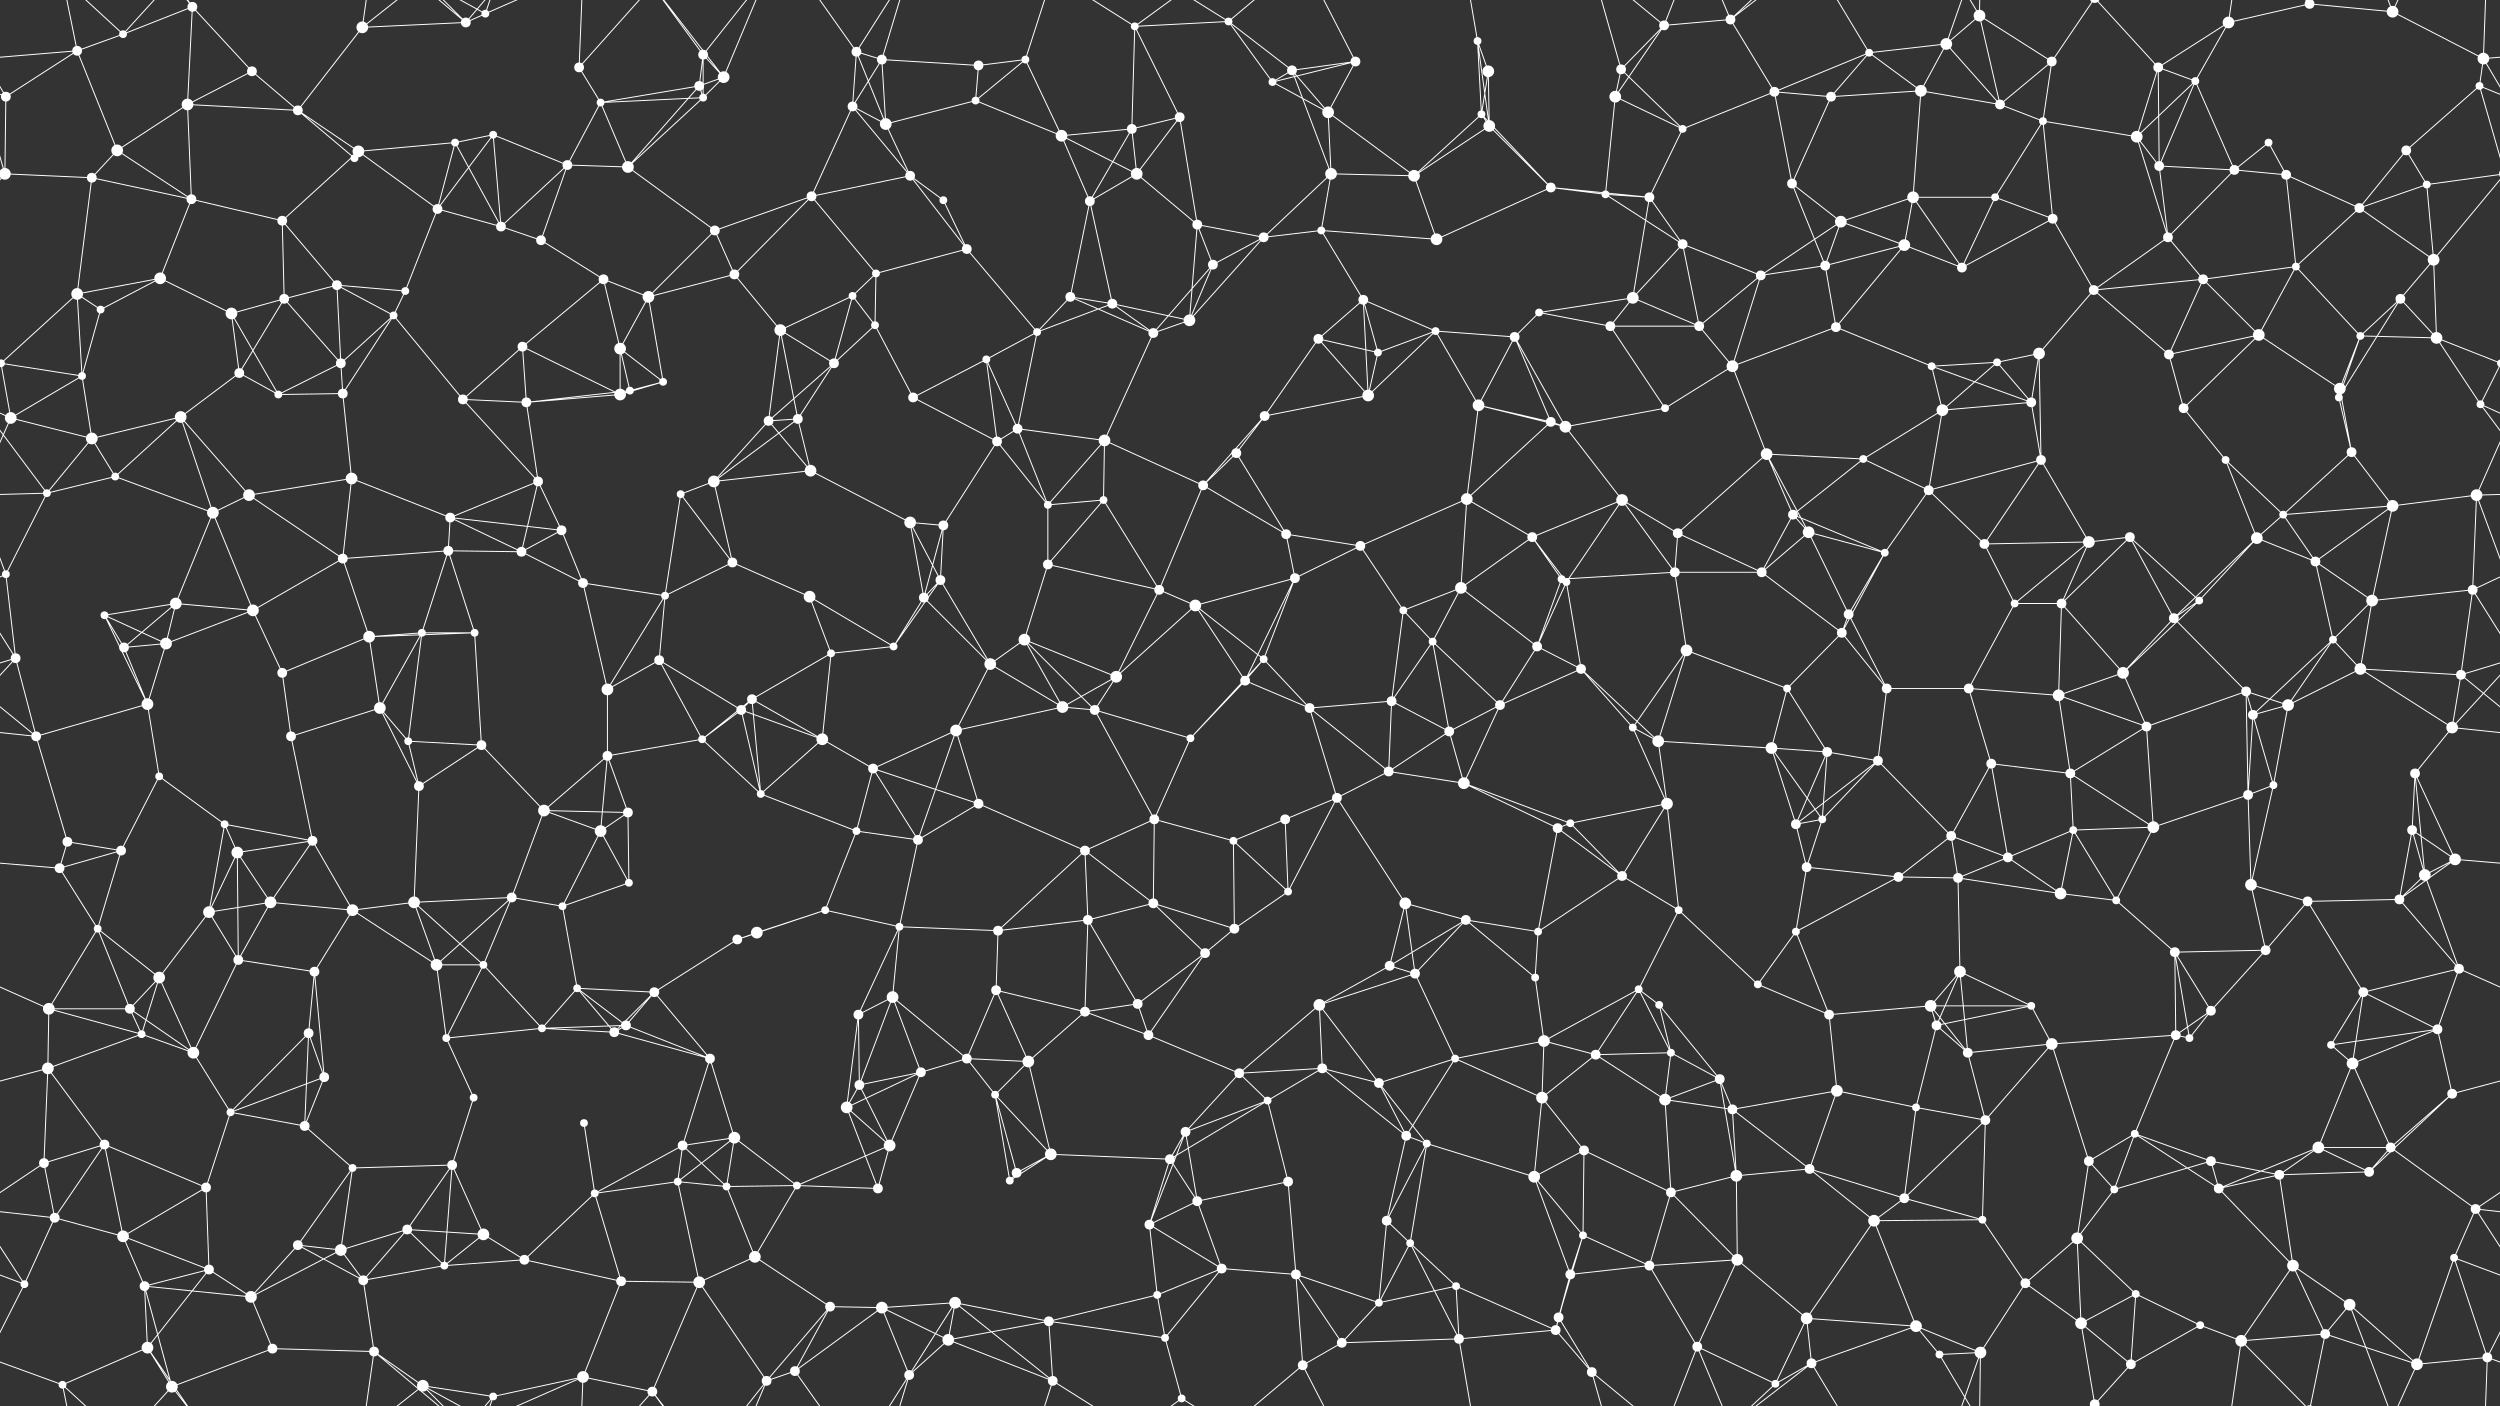 <svg xmlns="http://www.w3.org/2000/svg" width="2560" height="1440" fill="#fff"><rect width="100%" height="100%" fill="#333333" stroke="none"/><circle cx="79" cy="52" r="5"/><circle cx="126" cy="35" r="4"/><circle cx="197" cy="7" r="5"/><circle cx="258" cy="73" r="5"/><circle cx="371" cy="28" r="6"/><circle cx="477" cy="23" r="5"/><circle cx="497" cy="14" r="4"/><circle cx="593" cy="69" r="5"/><circle cx="720" cy="56" r="5"/><circle cx="741" cy="79" r="6"/><circle cx="877" cy="53" r="5"/><circle cx="903" cy="61" r="5"/><circle cx="1002" cy="67" r="5"/><circle cx="1050" cy="61" r="4"/><circle cx="1162" cy="27" r="4"/><circle cx="1258" cy="22" r="4"/><circle cx="1323" cy="72" r="5"/><circle cx="1388" cy="63" r="5"/><circle cx="1513" cy="42" r="4"/><circle cx="1524" cy="73" r="6"/><circle cx="1660" cy="71" r="5"/><circle cx="1704" cy="26" r="5"/><circle cx="1772" cy="20" r="5"/><circle cx="1914" cy="54" r="4"/><circle cx="1993" cy="45" r="6"/><circle cx="2027" cy="16" r="6"/><circle cx="2101" cy="63" r="5"/><circle cx="2210" cy="69" r="5"/><circle cx="2282" cy="23" r="6"/><circle cx="2365" cy="4" r="5"/><circle cx="2365" cy="1444" r="5"/><circle cx="2450" cy="12" r="6"/><circle cx="2543" cy="60" r="6"/><circle cx="6" cy="99" r="5"/><circle cx="120" cy="154" r="6"/><circle cx="192" cy="107" r="6"/><circle cx="305" cy="113" r="5"/><circle cx="367" cy="155" r="6"/><circle cx="466" cy="146" r="4"/><circle cx="505" cy="138" r="4"/><circle cx="615" cy="105" r="4"/><circle cx="716" cy="88" r="5"/><circle cx="720" cy="100" r="4"/><circle cx="873" cy="109" r="5"/><circle cx="907" cy="127" r="6"/><circle cx="999" cy="103" r="4"/><circle cx="1087" cy="139" r="6"/><circle cx="1159" cy="132" r="5"/><circle cx="1208" cy="120" r="5"/><circle cx="1303" cy="84" r="4"/><circle cx="1360" cy="115" r="6"/><circle cx="1517" cy="117" r="4"/><circle cx="1525" cy="129" r="6"/><circle cx="1654" cy="99" r="6"/><circle cx="1723" cy="132" r="4"/><circle cx="1817" cy="94" r="5"/><circle cx="1875" cy="99" r="5"/><circle cx="1967" cy="93" r="6"/><circle cx="2048" cy="107" r="5"/><circle cx="2092" cy="124" r="4"/><circle cx="2188" cy="140" r="6"/><circle cx="2248" cy="83" r="4"/><circle cx="2323" cy="146" r="4"/><circle cx="2464" cy="154" r="5"/><circle cx="2539" cy="88" r="4"/><circle cx="5" cy="178" r="6"/><circle cx="2565" cy="178" r="6"/><circle cx="94" cy="182" r="5"/><circle cx="196" cy="204" r="5"/><circle cx="289" cy="226" r="5"/><circle cx="363" cy="162" r="4"/><circle cx="448" cy="214" r="5"/><circle cx="513" cy="232" r="5"/><circle cx="581" cy="169" r="5"/><circle cx="643" cy="171" r="6"/><circle cx="732" cy="236" r="5"/><circle cx="831" cy="201" r="5"/><circle cx="932" cy="180" r="5"/><circle cx="966" cy="205" r="4"/><circle cx="1116" cy="206" r="5"/><circle cx="1164" cy="178" r="6"/><circle cx="1226" cy="230" r="5"/><circle cx="1353" cy="236" r="4"/><circle cx="1363" cy="178" r="6"/><circle cx="1448" cy="180" r="6"/><circle cx="1588" cy="192" r="5"/><circle cx="1644" cy="199" r="4"/><circle cx="1689" cy="202" r="5"/><circle cx="1835" cy="188" r="5"/><circle cx="1885" cy="227" r="6"/><circle cx="1959" cy="202" r="6"/><circle cx="2043" cy="202" r="4"/><circle cx="2102" cy="224" r="5"/><circle cx="2211" cy="170" r="5"/><circle cx="2288" cy="174" r="5"/><circle cx="2341" cy="179" r="5"/><circle cx="2416" cy="213" r="5"/><circle cx="2485" cy="189" r="4"/><circle cx="79" cy="301" r="6"/><circle cx="103" cy="317" r="4"/><circle cx="164" cy="285" r="6"/><circle cx="291" cy="306" r="5"/><circle cx="345" cy="292" r="5"/><circle cx="415" cy="298" r="4"/><circle cx="554" cy="246" r="5"/><circle cx="618" cy="286" r="5"/><circle cx="664" cy="304" r="6"/><circle cx="752" cy="281" r="5"/><circle cx="873" cy="303" r="4"/><circle cx="897" cy="280" r="4"/><circle cx="990" cy="255" r="5"/><circle cx="1096" cy="304" r="5"/><circle cx="1139" cy="311" r="5"/><circle cx="1242" cy="271" r="5"/><circle cx="1294" cy="243" r="5"/><circle cx="1396" cy="307" r="5"/><circle cx="1471" cy="245" r="6"/><circle cx="1576" cy="320" r="4"/><circle cx="1672" cy="305" r="6"/><circle cx="1723" cy="250" r="5"/><circle cx="1803" cy="282" r="5"/><circle cx="1869" cy="272" r="5"/><circle cx="1950" cy="251" r="6"/><circle cx="2009" cy="274" r="5"/><circle cx="2144" cy="297" r="5"/><circle cx="2220" cy="243" r="5"/><circle cx="2256" cy="286" r="5"/><circle cx="2351" cy="273" r="4"/><circle cx="2458" cy="306" r="5"/><circle cx="2492" cy="266" r="6"/><circle cx="1" cy="372" r="4"/><circle cx="2561" cy="372" r="4"/><circle cx="84" cy="385" r="4"/><circle cx="237" cy="321" r="6"/><circle cx="245" cy="382" r="5"/><circle cx="349" cy="372" r="5"/><circle cx="403" cy="323" r="4"/><circle cx="535" cy="355" r="5"/><circle cx="635" cy="357" r="6"/><circle cx="679" cy="391" r="4"/><circle cx="799" cy="338" r="6"/><circle cx="854" cy="372" r="5"/><circle cx="896" cy="333" r="4"/><circle cx="1010" cy="368" r="4"/><circle cx="1062" cy="340" r="4"/><circle cx="1181" cy="341" r="5"/><circle cx="1218" cy="328" r="6"/><circle cx="1350" cy="347" r="5"/><circle cx="1411" cy="361" r="4"/><circle cx="1470" cy="339" r="4"/><circle cx="1551" cy="345" r="5"/><circle cx="1649" cy="334" r="5"/><circle cx="1740" cy="334" r="5"/><circle cx="1774" cy="375" r="6"/><circle cx="1880" cy="335" r="5"/><circle cx="1978" cy="375" r="4"/><circle cx="2045" cy="371" r="4"/><circle cx="2088" cy="362" r="6"/><circle cx="2221" cy="363" r="5"/><circle cx="2313" cy="343" r="6"/><circle cx="2396" cy="398" r="6"/><circle cx="2417" cy="344" r="4"/><circle cx="2495" cy="346" r="6"/><circle cx="11" cy="428" r="6"/><circle cx="94" cy="449" r="6"/><circle cx="185" cy="427" r="6"/><circle cx="285" cy="404" r="4"/><circle cx="351" cy="403" r="5"/><circle cx="474" cy="409" r="5"/><circle cx="539" cy="412" r="5"/><circle cx="635" cy="404" r="6"/><circle cx="645" cy="400" r="4"/><circle cx="787" cy="431" r="5"/><circle cx="817" cy="429" r="5"/><circle cx="935" cy="407" r="5"/><circle cx="1021" cy="452" r="5"/><circle cx="1042" cy="439" r="5"/><circle cx="1131" cy="451" r="6"/><circle cx="1266" cy="464" r="5"/><circle cx="1295" cy="426" r="5"/><circle cx="1401" cy="405" r="6"/><circle cx="1514" cy="415" r="6"/><circle cx="1588" cy="432" r="5"/><circle cx="1603" cy="437" r="6"/><circle cx="1705" cy="418" r="4"/><circle cx="1809" cy="465" r="6"/><circle cx="1908" cy="470" r="4"/><circle cx="1989" cy="420" r="6"/><circle cx="2080" cy="412" r="5"/><circle cx="2090" cy="471" r="5"/><circle cx="2236" cy="418" r="5"/><circle cx="2279" cy="471" r="4"/><circle cx="2395" cy="407" r="4"/><circle cx="2408" cy="463" r="5"/><circle cx="2540" cy="414" r="4"/><circle cx="48" cy="505" r="4"/><circle cx="118" cy="488" r="4"/><circle cx="218" cy="525" r="6"/><circle cx="255" cy="507" r="6"/><circle cx="360" cy="490" r="6"/><circle cx="461" cy="530" r="5"/><circle cx="551" cy="493" r="5"/><circle cx="575" cy="543" r="5"/><circle cx="697" cy="506" r="4"/><circle cx="731" cy="493" r="6"/><circle cx="830" cy="482" r="6"/><circle cx="932" cy="535" r="6"/><circle cx="966" cy="538" r="5"/><circle cx="1073" cy="517" r="4"/><circle cx="1130" cy="512" r="4"/><circle cx="1232" cy="497" r="5"/><circle cx="1317" cy="547" r="5"/><circle cx="1393" cy="559" r="5"/><circle cx="1502" cy="511" r="6"/><circle cx="1569" cy="550" r="5"/><circle cx="1661" cy="512" r="6"/><circle cx="1718" cy="546" r="5"/><circle cx="1836" cy="527" r="5"/><circle cx="1852" cy="545" r="6"/><circle cx="1975" cy="502" r="5"/><circle cx="2032" cy="557" r="5"/><circle cx="2139" cy="555" r="6"/><circle cx="2181" cy="550" r="5"/><circle cx="2311" cy="551" r="6"/><circle cx="2338" cy="527" r="4"/><circle cx="2450" cy="518" r="6"/><circle cx="2536" cy="507" r="6"/><circle cx="6" cy="588" r="4"/><circle cx="107" cy="630" r="4"/><circle cx="180" cy="618" r="6"/><circle cx="259" cy="625" r="6"/><circle cx="351" cy="572" r="5"/><circle cx="459" cy="564" r="5"/><circle cx="534" cy="565" r="5"/><circle cx="597" cy="597" r="5"/><circle cx="681" cy="610" r="4"/><circle cx="750" cy="576" r="5"/><circle cx="829" cy="611" r="6"/><circle cx="946" cy="612" r="5"/><circle cx="963" cy="594" r="5"/><circle cx="1073" cy="578" r="5"/><circle cx="1187" cy="604" r="5"/><circle cx="1224" cy="620" r="6"/><circle cx="1326" cy="592" r="5"/><circle cx="1437" cy="625" r="4"/><circle cx="1496" cy="602" r="6"/><circle cx="1599" cy="593" r="4"/><circle cx="1604" cy="596" r="4"/><circle cx="1715" cy="586" r="5"/><circle cx="1804" cy="586" r="5"/><circle cx="1893" cy="629" r="5"/><circle cx="1930" cy="566" r="4"/><circle cx="2063" cy="618" r="4"/><circle cx="2111" cy="618" r="5"/><circle cx="2226" cy="633" r="5"/><circle cx="2252" cy="615" r="4"/><circle cx="2371" cy="575" r="5"/><circle cx="2429" cy="615" r="6"/><circle cx="2532" cy="604" r="5"/><circle cx="16" cy="674" r="5"/><circle cx="127" cy="663" r="5"/><circle cx="170" cy="659" r="6"/><circle cx="289" cy="689" r="5"/><circle cx="378" cy="652" r="6"/><circle cx="432" cy="648" r="4"/><circle cx="486" cy="648" r="4"/><circle cx="622" cy="706" r="6"/><circle cx="675" cy="676" r="5"/><circle cx="770" cy="716" r="5"/><circle cx="851" cy="669" r="4"/><circle cx="915" cy="662" r="4"/><circle cx="1014" cy="680" r="6"/><circle cx="1049" cy="655" r="6"/><circle cx="1143" cy="693" r="6"/><circle cx="1275" cy="697" r="5"/><circle cx="1294" cy="675" r="4"/><circle cx="1425" cy="718" r="5"/><circle cx="1467" cy="657" r="4"/><circle cx="1574" cy="662" r="5"/><circle cx="1619" cy="685" r="5"/><circle cx="1727" cy="666" r="6"/><circle cx="1830" cy="705" r="4"/><circle cx="1886" cy="648" r="5"/><circle cx="1932" cy="705" r="5"/><circle cx="2016" cy="705" r="5"/><circle cx="2108" cy="712" r="6"/><circle cx="2174" cy="689" r="6"/><circle cx="2300" cy="708" r="5"/><circle cx="2389" cy="655" r="4"/><circle cx="2417" cy="685" r="6"/><circle cx="2520" cy="691" r="5"/><circle cx="37" cy="754" r="5"/><circle cx="151" cy="721" r="6"/><circle cx="163" cy="795" r="4"/><circle cx="298" cy="754" r="5"/><circle cx="389" cy="725" r="6"/><circle cx="418" cy="759" r="4"/><circle cx="493" cy="763" r="5"/><circle cx="622" cy="774" r="5"/><circle cx="719" cy="757" r="4"/><circle cx="759" cy="727" r="5"/><circle cx="842" cy="757" r="6"/><circle cx="894" cy="787" r="5"/><circle cx="979" cy="748" r="6"/><circle cx="1088" cy="724" r="6"/><circle cx="1121" cy="727" r="5"/><circle cx="1219" cy="756" r="4"/><circle cx="1341" cy="725" r="5"/><circle cx="1422" cy="790" r="5"/><circle cx="1484" cy="749" r="5"/><circle cx="1536" cy="722" r="5"/><circle cx="1672" cy="745" r="4"/><circle cx="1698" cy="759" r="6"/><circle cx="1814" cy="766" r="6"/><circle cx="1871" cy="770" r="5"/><circle cx="1923" cy="779" r="5"/><circle cx="2039" cy="782" r="5"/><circle cx="2120" cy="792" r="5"/><circle cx="2198" cy="744" r="5"/><circle cx="2307" cy="732" r="5"/><circle cx="2343" cy="722" r="6"/><circle cx="2473" cy="792" r="5"/><circle cx="2511" cy="745" r="6"/><circle cx="69" cy="862" r="5"/><circle cx="124" cy="871" r="5"/><circle cx="230" cy="844" r="4"/><circle cx="243" cy="873" r="6"/><circle cx="320" cy="861" r="5"/><circle cx="429" cy="805" r="5"/><circle cx="557" cy="830" r="6"/><circle cx="615" cy="851" r="6"/><circle cx="643" cy="832" r="5"/><circle cx="779" cy="813" r="4"/><circle cx="877" cy="851" r="4"/><circle cx="940" cy="860" r="5"/><circle cx="1002" cy="823" r="5"/><circle cx="1111" cy="871" r="5"/><circle cx="1182" cy="839" r="5"/><circle cx="1263" cy="861" r="4"/><circle cx="1316" cy="839" r="5"/><circle cx="1369" cy="817" r="5"/><circle cx="1499" cy="802" r="6"/><circle cx="1595" cy="848" r="5"/><circle cx="1608" cy="843" r="4"/><circle cx="1707" cy="823" r="6"/><circle cx="1839" cy="844" r="5"/><circle cx="1866" cy="839" r="4"/><circle cx="1998" cy="856" r="5"/><circle cx="2056" cy="878" r="5"/><circle cx="2123" cy="850" r="4"/><circle cx="2205" cy="847" r="6"/><circle cx="2302" cy="814" r="5"/><circle cx="2328" cy="804" r="4"/><circle cx="2470" cy="850" r="5"/><circle cx="2514" cy="880" r="6"/><circle cx="61" cy="889" r="5"/><circle cx="100" cy="951" r="4"/><circle cx="214" cy="934" r="6"/><circle cx="277" cy="924" r="6"/><circle cx="361" cy="932" r="6"/><circle cx="424" cy="924" r="6"/><circle cx="524" cy="919" r="5"/><circle cx="576" cy="928" r="4"/><circle cx="644" cy="904" r="4"/><circle cx="775" cy="955" r="6"/><circle cx="845" cy="932" r="4"/><circle cx="921" cy="949" r="4"/><circle cx="1022" cy="953" r="5"/><circle cx="1114" cy="942" r="5"/><circle cx="1181" cy="925" r="5"/><circle cx="1264" cy="951" r="5"/><circle cx="1319" cy="913" r="4"/><circle cx="1439" cy="925" r="6"/><circle cx="1501" cy="942" r="5"/><circle cx="1575" cy="954" r="4"/><circle cx="1661" cy="897" r="5"/><circle cx="1719" cy="932" r="4"/><circle cx="1839" cy="954" r="4"/><circle cx="1850" cy="888" r="5"/><circle cx="1944" cy="898" r="5"/><circle cx="2005" cy="899" r="5"/><circle cx="2110" cy="915" r="6"/><circle cx="2167" cy="922" r="4"/><circle cx="2305" cy="906" r="6"/><circle cx="2363" cy="923" r="5"/><circle cx="2457" cy="921" r="5"/><circle cx="2483" cy="896" r="6"/><circle cx="50" cy="1033" r="6"/><circle cx="133" cy="1033" r="5"/><circle cx="163" cy="1001" r="6"/><circle cx="244" cy="983" r="5"/><circle cx="322" cy="995" r="5"/><circle cx="447" cy="988" r="6"/><circle cx="495" cy="988" r="4"/><circle cx="591" cy="1012" r="4"/><circle cx="670" cy="1016" r="5"/><circle cx="755" cy="962" r="5"/><circle cx="879" cy="1039" r="5"/><circle cx="914" cy="1021" r="6"/><circle cx="1020" cy="1014" r="5"/><circle cx="1111" cy="1036" r="5"/><circle cx="1165" cy="1028" r="5"/><circle cx="1234" cy="976" r="5"/><circle cx="1351" cy="1029" r="6"/><circle cx="1423" cy="989" r="5"/><circle cx="1449" cy="997" r="5"/><circle cx="1572" cy="1001" r="4"/><circle cx="1678" cy="1013" r="4"/><circle cx="1699" cy="1029" r="4"/><circle cx="1800" cy="1008" r="4"/><circle cx="1873" cy="1039" r="5"/><circle cx="1977" cy="1030" r="6"/><circle cx="2007" cy="995" r="6"/><circle cx="2080" cy="1030" r="4"/><circle cx="2227" cy="975" r="5"/><circle cx="2264" cy="1035" r="5"/><circle cx="2320" cy="973" r="5"/><circle cx="2420" cy="1016" r="5"/><circle cx="2518" cy="992" r="5"/><circle cx="49" cy="1094" r="6"/><circle cx="145" cy="1059" r="4"/><circle cx="198" cy="1078" r="6"/><circle cx="316" cy="1058" r="5"/><circle cx="332" cy="1103" r="5"/><circle cx="457" cy="1063" r="4"/><circle cx="555" cy="1053" r="4"/><circle cx="629" cy="1057" r="5"/><circle cx="641" cy="1050" r="5"/><circle cx="727" cy="1084" r="5"/><circle cx="880" cy="1111" r="5"/><circle cx="943" cy="1098" r="5"/><circle cx="990" cy="1084" r="5"/><circle cx="1053" cy="1087" r="6"/><circle cx="1176" cy="1060" r="5"/><circle cx="1269" cy="1099" r="5"/><circle cx="1354" cy="1094" r="5"/><circle cx="1412" cy="1109" r="5"/><circle cx="1490" cy="1084" r="4"/><circle cx="1581" cy="1066" r="6"/><circle cx="1634" cy="1080" r="5"/><circle cx="1711" cy="1078" r="4"/><circle cx="1761" cy="1105" r="5"/><circle cx="1881" cy="1117" r="6"/><circle cx="1983" cy="1050" r="5"/><circle cx="2015" cy="1078" r="5"/><circle cx="2101" cy="1069" r="6"/><circle cx="2228" cy="1060" r="5"/><circle cx="2242" cy="1063" r="4"/><circle cx="2387" cy="1070" r="4"/><circle cx="2409" cy="1089" r="6"/><circle cx="2496" cy="1054" r="5"/><circle cx="45" cy="1191" r="5"/><circle cx="107" cy="1172" r="5"/><circle cx="236" cy="1139" r="4"/><circle cx="312" cy="1153" r="5"/><circle cx="361" cy="1196" r="4"/><circle cx="463" cy="1193" r="5"/><circle cx="485" cy="1124" r="4"/><circle cx="598" cy="1150" r="4"/><circle cx="699" cy="1173" r="5"/><circle cx="752" cy="1165" r="6"/><circle cx="867" cy="1134" r="6"/><circle cx="911" cy="1173" r="6"/><circle cx="1019" cy="1121" r="4"/><circle cx="1076" cy="1182" r="6"/><circle cx="1198" cy="1187" r="5"/><circle cx="1214" cy="1159" r="5"/><circle cx="1298" cy="1127" r="4"/><circle cx="1440" cy="1163" r="5"/><circle cx="1461" cy="1171" r="4"/><circle cx="1579" cy="1124" r="6"/><circle cx="1622" cy="1178" r="5"/><circle cx="1705" cy="1126" r="6"/><circle cx="1774" cy="1136" r="5"/><circle cx="1853" cy="1197" r="5"/><circle cx="1962" cy="1134" r="4"/><circle cx="2033" cy="1147" r="5"/><circle cx="2139" cy="1189" r="5"/><circle cx="2186" cy="1161" r="4"/><circle cx="2264" cy="1189" r="5"/><circle cx="2374" cy="1175" r="6"/><circle cx="2448" cy="1175" r="5"/><circle cx="2511" cy="1120" r="5"/><circle cx="56" cy="1247" r="5"/><circle cx="126" cy="1266" r="6"/><circle cx="211" cy="1216" r="5"/><circle cx="305" cy="1275" r="5"/><circle cx="349" cy="1280" r="6"/><circle cx="417" cy="1259" r="5"/><circle cx="495" cy="1264" r="6"/><circle cx="609" cy="1222" r="4"/><circle cx="694" cy="1210" r="4"/><circle cx="744" cy="1215" r="4"/><circle cx="816" cy="1214" r="4"/><circle cx="899" cy="1217" r="5"/><circle cx="1034" cy="1209" r="4"/><circle cx="1041" cy="1201" r="5"/><circle cx="1177" cy="1254" r="5"/><circle cx="1226" cy="1230" r="5"/><circle cx="1319" cy="1210" r="5"/><circle cx="1420" cy="1250" r="5"/><circle cx="1444" cy="1273" r="4"/><circle cx="1571" cy="1205" r="6"/><circle cx="1621" cy="1265" r="4"/><circle cx="1711" cy="1221" r="5"/><circle cx="1778" cy="1204" r="6"/><circle cx="1919" cy="1250" r="6"/><circle cx="1950" cy="1227" r="5"/><circle cx="2030" cy="1249" r="4"/><circle cx="2127" cy="1268" r="6"/><circle cx="2165" cy="1218" r="4"/><circle cx="2272" cy="1217" r="5"/><circle cx="2334" cy="1203" r="5"/><circle cx="2426" cy="1200" r="5"/><circle cx="2535" cy="1238" r="5"/><circle cx="25" cy="1315" r="4"/><circle cx="148" cy="1317" r="5"/><circle cx="214" cy="1300" r="5"/><circle cx="257" cy="1328" r="6"/><circle cx="372" cy="1311" r="5"/><circle cx="455" cy="1296" r="4"/><circle cx="537" cy="1290" r="5"/><circle cx="636" cy="1312" r="5"/><circle cx="716" cy="1313" r="6"/><circle cx="773" cy="1287" r="6"/><circle cx="850" cy="1338" r="5"/><circle cx="903" cy="1339" r="6"/><circle cx="978" cy="1334" r="6"/><circle cx="1074" cy="1353" r="5"/><circle cx="1185" cy="1326" r="4"/><circle cx="1251" cy="1299" r="5"/><circle cx="1327" cy="1305" r="5"/><circle cx="1412" cy="1334" r="4"/><circle cx="1491" cy="1317" r="4"/><circle cx="1596" cy="1349" r="5"/><circle cx="1608" cy="1305" r="5"/><circle cx="1689" cy="1296" r="5"/><circle cx="1779" cy="1290" r="6"/><circle cx="1850" cy="1350" r="6"/><circle cx="1962" cy="1358" r="6"/><circle cx="2074" cy="1314" r="5"/><circle cx="2131" cy="1355" r="6"/><circle cx="2187" cy="1325" r="4"/><circle cx="2253" cy="1357" r="4"/><circle cx="2348" cy="1296" r="6"/><circle cx="2406" cy="1336" r="6"/><circle cx="2513" cy="1288" r="4"/><circle cx="64" cy="1418" r="4"/><circle cx="151" cy="1380" r="6"/><circle cx="176" cy="1420" r="6"/><circle cx="279" cy="1381" r="5"/><circle cx="383" cy="1384" r="5"/><circle cx="433" cy="1419" r="6"/><circle cx="505" cy="1430" r="4"/><circle cx="597" cy="1410" r="6"/><circle cx="668" cy="1425" r="5"/><circle cx="785" cy="1414" r="5"/><circle cx="814" cy="1404" r="5"/><circle cx="931" cy="1408" r="5"/><circle cx="971" cy="1372" r="6"/><circle cx="1078" cy="1414" r="5"/><circle cx="1193" cy="1370" r="4"/><circle cx="1210" cy="1432" r="4"/><circle cx="1334" cy="1398" r="5"/><circle cx="1374" cy="1375" r="5"/><circle cx="1494" cy="1371" r="5"/><circle cx="1593" cy="1362" r="5"/><circle cx="1630" cy="1405" r="5"/><circle cx="1738" cy="1379" r="5"/><circle cx="1818" cy="1417" r="4"/><circle cx="1855" cy="1396" r="5"/><circle cx="1986" cy="1387" r="4"/><circle cx="2028" cy="1385" r="6"/><circle cx="2145" cy="1438" r="5"/><circle cx="2145" cy="-2" r="5"/><circle cx="2182" cy="1397" r="5"/><circle cx="2295" cy="1373" r="6"/><circle cx="2381" cy="1366" r="5"/><circle cx="2475" cy="1397" r="6"/><circle cx="2547" cy="1390" r="5"/><path stroke="#fff" d="M79 52L126 35M79 52L-17 60M79 52L6 99M79 52L120 154M79 52L64 -22M2639 52L2543 60M79 1492L64 1418M126 35L197 7M126 35L64 -22M126 35L176 -20M126 1475L64 1418M126 1475L176 1420M197 7L258 73M197 7L192 107M197 7L151 -60M197 7L176 -20M197 1447L151 1380M197 1447L176 1420M258 73L192 107M258 73L305 113M371 28L477 23M371 28L305 113M371 28L383 -56M371 28L433 -21M371 1468L383 1384M371 1468L433 1419M477 23L497 14M477 23L383 -56M477 23L433 -21M477 23L505 -10M477 1463L383 1384M477 1463L433 1419M477 1463L505 1430M497 14L433 -21M497 14L505 -10M497 14L597 -30M497 1454L433 1419M497 1454L505 1430M497 1454L597 1410M593 69L615 105M593 69L597 -30M593 69L668 -15M593 1509L597 1410M593 1509L668 1425M720 56L741 79M720 56L716 88M720 56L720 100M720 56L668 -15M720 56L785 -26M720 1496L668 1425M720 1496L785 1414M741 79L716 88M741 79L720 100M741 79L668 -15M741 79L785 -26M741 1519L668 1425M741 1519L785 1414M877 53L903 61M877 53L873 109M877 53L907 127M877 53L814 -36M877 53L931 -32M877 1493L814 1404M877 1493L931 1408M903 61L1002 67M903 61L873 109M903 61L907 127M903 61L931 -32M903 1501L931 1408M1002 67L1050 61M1002 67L999 103M1050 61L999 103M1050 61L1087 139M1050 61L1078 -26M1050 1501L1078 1414M1162 27L1258 22M1162 27L1159 132M1162 27L1208 120M1162 27L1078 -26M1162 27L1210 -8M1162 1467L1078 1414M1162 1467L1210 1432M1258 22L1323 72M1258 22L1303 84M1258 22L1210 -8M1258 22L1334 -42M1258 1462L1210 1432M1258 1462L1334 1398M1323 72L1388 63M1323 72L1303 84M1323 72L1360 115M1323 72L1363 178M1388 63L1303 84M1388 63L1360 115M1388 63L1334 -42M1388 1503L1334 1398M1513 42L1524 73M1513 42L1517 117M1513 42L1525 129M1513 42L1494 -69M1513 1482L1494 1371M1524 73L1517 117M1524 73L1525 129M1660 71L1704 26M1660 71L1654 99M1660 71L1723 132M1660 71L1630 -35M1660 1511L1630 1405M1704 26L1772 20M1704 26L1654 99M1704 26L1630 -35M1704 26L1738 -61M1704 1466L1630 1405M1704 1466L1738 1379M1772 20L1817 94M1772 20L1738 -61M1772 20L1818 -23M1772 20L1855 -44M1772 1460L1738 1379M1772 1460L1818 1417M1772 1460L1855 1396M1914 54L1993 45M1914 54L1817 94M1914 54L1875 99M1914 54L1967 93M1914 54L1855 -44M1914 1494L1855 1396M1993 45L2027 16M1993 45L1967 93M1993 45L2048 107M1993 45L2028 -55M1993 1485L2028 1385M2027 16L2101 63M2027 16L2048 107M2027 16L1986 -53M2027 16L2028 -55M2027 1456L1986 1387M2027 1456L2028 1385M2101 63L2048 107M2101 63L2092 124M2101 63L2145 -2M2101 1503L2145 1438M2210 69L2282 23M2210 69L2188 140M2210 69L2248 83M2210 69L2211 170M2210 69L2145 -2M2210 1509L2145 1438M2282 23L2365 4M2282 23L2248 83M2282 23L2295 -67M2282 1463L2295 1373M2365 4L2450 12M2365 4L2295 -67M2365 4L2381 -74M2365 1444L2295 1373M2365 1444L2381 1366M2450 12L2543 60M2450 12L2406 -104M2450 12L2475 -43M2450 1452L2406 1336M2450 1452L2475 1397M2543 60L2566 99M2543 60L2539 88M2543 60L2547 -50M-17 60L6 99M2543 1500L2547 1390M6 99L-21 88M6 99L5 178M2566 99L2539 88M120 154L192 107M120 154L94 182M120 154L196 204M192 107L305 113M192 107L196 204M305 113L367 155M305 113L363 162M367 155L466 146M367 155L289 226M367 155L363 162M367 155L448 214M466 146L505 138M466 146L448 214M466 146L513 232M505 138L448 214M505 138L513 232M505 138L581 169M615 105L716 88M615 105L720 100M615 105L581 169M615 105L643 171M716 88L720 100M716 88L643 171M720 100L643 171M873 109L907 127M873 109L831 201M873 109L932 180M907 127L999 103M907 127L932 180M999 103L1087 139M1087 139L1159 132M1087 139L1116 206M1087 139L1164 178M1159 132L1208 120M1159 132L1116 206M1159 132L1164 178M1208 120L1164 178M1208 120L1226 230M1303 84L1360 115M1360 115L1363 178M1360 115L1448 180M1517 117L1525 129M1517 117L1448 180M1517 117L1588 192M1525 129L1448 180M1525 129L1588 192M1654 99L1723 132M1654 99L1644 199M1723 132L1817 94M1723 132L1689 202M1817 94L1875 99M1817 94L1835 188M1875 99L1967 93M1875 99L1835 188M1967 93L2048 107M1967 93L1959 202M2048 107L2092 124M2092 124L2188 140M2092 124L2043 202M2092 124L2102 224M2188 140L2248 83M2188 140L2211 170M2188 140L2220 243M2248 83L2211 170M2248 83L2288 174M2323 146L2288 174M2323 146L2341 179M2464 154L2539 88M2464 154L2416 213M2464 154L2485 189M2539 88L2565 178M-21 88L5 178M5 178L94 182M5 178L-75 189M5 178L-68 266M2565 178L2485 189M2565 178L2492 266M94 182L196 204M94 182L79 301M196 204L289 226M196 204L164 285M289 226L291 306M289 226L345 292M448 214L513 232M448 214L415 298M513 232L581 169M513 232L554 246M581 169L643 171M581 169L554 246M643 171L732 236M732 236L831 201M732 236L664 304M732 236L752 281M831 201L932 180M831 201L752 281M831 201L897 280M932 180L966 205M932 180L990 255M966 205L990 255M1116 206L1164 178M1116 206L1096 304M1116 206L1139 311M1164 178L1226 230M1226 230L1242 271M1226 230L1294 243M1226 230L1218 328M1353 236L1363 178M1353 236L1294 243M1353 236L1396 307M1353 236L1471 245M1363 178L1448 180M1363 178L1294 243M1448 180L1471 245M1588 192L1644 199M1588 192L1689 202M1588 192L1471 245M1644 199L1689 202M1644 199L1723 250M1689 202L1672 305M1689 202L1723 250M1835 188L1885 227M1835 188L1869 272M1885 227L1959 202M1885 227L1803 282M1885 227L1869 272M1885 227L1950 251M1959 202L2043 202M1959 202L1950 251M1959 202L2009 274M2043 202L2102 224M2043 202L2009 274M2102 224L2009 274M2102 224L2144 297M2211 170L2288 174M2211 170L2220 243M2288 174L2341 179M2288 174L2220 243M2341 179L2416 213M2341 179L2351 273M2416 213L2485 189M2416 213L2351 273M2416 213L2492 266M2485 189L2492 266M79 301L103 317M79 301L164 285M79 301L1 372M79 301L84 385M103 317L164 285M103 317L84 385M164 285L237 321M291 306L345 292M291 306L237 321M291 306L245 382M291 306L349 372M345 292L415 298M345 292L349 372M345 292L403 323M415 298L403 323M554 246L618 286M618 286L664 304M618 286L535 355M618 286L635 357M664 304L752 281M664 304L635 357M664 304L679 391M752 281L799 338M873 303L897 280M873 303L799 338M873 303L854 372M873 303L896 333M897 280L990 255M897 280L896 333M990 255L1062 340M1096 304L1139 311M1096 304L1062 340M1096 304L1181 341M1139 311L1062 340M1139 311L1181 341M1139 311L1218 328M1242 271L1294 243M1242 271L1181 341M1242 271L1218 328M1294 243L1218 328M1396 307L1350 347M1396 307L1411 361M1396 307L1470 339M1396 307L1401 405M1576 320L1672 305M1576 320L1551 345M1576 320L1649 334M1672 305L1723 250M1672 305L1649 334M1672 305L1740 334M1723 250L1803 282M1723 250L1740 334M1803 282L1869 272M1803 282L1740 334M1803 282L1774 375M1869 272L1950 251M1869 272L1880 335M1950 251L2009 274M1950 251L1880 335M2144 297L2220 243M2144 297L2256 286M2144 297L2088 362M2144 297L2221 363M2220 243L2256 286M2256 286L2351 273M2256 286L2221 363M2256 286L2313 343M2351 273L2313 343M2351 273L2417 344M2458 306L2492 266M2458 306L2417 344M2458 306L2495 346M2458 306L2395 407M2492 266L2495 346M1 372L84 385M1 372L-65 346M1 372L11 428M1 372L-20 414M2561 372L2495 346M2561 372L2540 414M84 385L11 428M84 385L94 449M237 321L245 382M237 321L285 404M245 382L185 427M245 382L285 404M349 372L403 323M349 372L285 404M349 372L351 403M403 323L351 403M403 323L474 409M535 355L474 409M535 355L539 412M535 355L635 404M635 357L679 391M635 357L635 404M635 357L645 400M679 391L635 404M679 391L645 400M799 338L854 372M799 338L787 431M799 338L817 429M854 372L896 333M854 372L787 431M854 372L817 429M896 333L935 407M1010 368L1062 340M1010 368L935 407M1010 368L1021 452M1010 368L1042 439M1062 340L1042 439M1181 341L1218 328M1181 341L1131 451M1350 347L1411 361M1350 347L1295 426M1350 347L1401 405M1411 361L1470 339M1411 361L1401 405M1470 339L1551 345M1470 339L1401 405M1470 339L1514 415M1551 345L1514 415M1551 345L1588 432M1551 345L1603 437M1649 334L1740 334M1649 334L1705 418M1740 334L1774 375M1774 375L1880 335M1774 375L1705 418M1774 375L1809 465M1880 335L1978 375M1978 375L2045 371M1978 375L1989 420M1978 375L2080 412M2045 371L2088 362M2045 371L1989 420M2045 371L2080 412M2088 362L2080 412M2088 362L2090 471M2221 363L2313 343M2221 363L2236 418M2313 343L2396 398M2313 343L2236 418M2396 398L2417 344M2396 398L2395 407M2396 398L2408 463M2417 344L2495 346M2417 344L2395 407M2495 346L2540 414M11 428L94 449M11 428L-20 414M11 428L-24 507M2571 428L2540 414M2571 428L2536 507M94 449L185 427M94 449L48 505M94 449L118 488M185 427L118 488M185 427L218 525M185 427L255 507M285 404L351 403M351 403L360 490M474 409L539 412M474 409L551 493M539 412L635 404M539 412L645 400M539 412L551 493M635 404L645 400M787 431L817 429M787 431L731 493M787 431L830 482M817 429L731 493M817 429L830 482M935 407L1021 452M1021 452L1042 439M1021 452L966 538M1021 452L1073 517M1042 439L1131 451M1042 439L1073 517M1131 451L1073 517M1131 451L1130 512M1131 451L1232 497M1266 464L1295 426M1266 464L1232 497M1266 464L1317 547M1295 426L1401 405M1295 426L1232 497M1514 415L1588 432M1514 415L1603 437M1514 415L1502 511M1588 432L1603 437M1588 432L1502 511M1603 437L1705 418M1603 437L1661 512M1809 465L1908 470M1809 465L1718 546M1809 465L1836 527M1809 465L1852 545M1908 470L1989 420M1908 470L1836 527M1908 470L1975 502M1989 420L2080 412M1989 420L1975 502M2080 412L2090 471M2090 471L1975 502M2090 471L2032 557M2090 471L2139 555M2236 418L2279 471M2279 471L2311 551M2279 471L2338 527M2395 407L2408 463M2408 463L2338 527M2408 463L2450 518M2540 414L2608 505M-20 414L48 505M48 505L118 488M48 505L-24 507M48 505L6 588M2608 505L2536 507M118 488L218 525M218 525L255 507M218 525L180 618M218 525L259 625M255 507L360 490M255 507L351 572M360 490L461 530M360 490L351 572M461 530L551 493M461 530L575 543M461 530L459 564M461 530L534 565M551 493L575 543M551 493L534 565M575 543L534 565M575 543L597 597M697 506L731 493M697 506L681 610M697 506L750 576M731 493L830 482M731 493L750 576M830 482L932 535M932 535L966 538M932 535L946 612M932 535L963 594M966 538L946 612M966 538L963 594M1073 517L1130 512M1073 517L1073 578M1130 512L1073 578M1130 512L1187 604M1232 497L1317 547M1232 497L1187 604M1317 547L1393 559M1317 547L1326 592M1393 559L1502 511M1393 559L1326 592M1393 559L1437 625M1502 511L1569 550M1502 511L1496 602M1569 550L1661 512M1569 550L1496 602M1569 550L1599 593M1569 550L1604 596M1661 512L1718 546M1661 512L1604 596M1661 512L1715 586M1718 546L1715 586M1718 546L1804 586M1836 527L1852 545M1836 527L1804 586M1836 527L1930 566M1852 545L1804 586M1852 545L1893 629M1852 545L1930 566M1975 502L2032 557M1975 502L1930 566M2032 557L2139 555M2032 557L2063 618M2139 555L2181 550M2139 555L2063 618M2139 555L2111 618M2181 550L2111 618M2181 550L2226 633M2181 550L2252 615M2311 551L2338 527M2311 551L2226 633M2311 551L2252 615M2311 551L2371 575M2338 527L2450 518M2338 527L2371 575M2450 518L2536 507M2450 518L2371 575M2450 518L2429 615M2536 507L2566 588M2536 507L2532 604M-24 507L6 588M6 588L-28 604M6 588L16 674M2566 588L2532 604M107 630L180 618M107 630L127 663M107 630L170 659M107 630L151 721M180 618L259 625M180 618L127 663M180 618L170 659M259 625L351 572M259 625L170 659M259 625L289 689M351 572L459 564M351 572L378 652M459 564L534 565M459 564L432 648M459 564L486 648M534 565L597 597M597 597L681 610M597 597L622 706M681 610L750 576M681 610L622 706M681 610L675 676M750 576L829 611M829 611L851 669M829 611L915 662M946 612L963 594M946 612L915 662M946 612L1014 680M963 594L915 662M963 594L1014 680M1073 578L1187 604M1073 578L1049 655M1187 604L1224 620M1187 604L1143 693M1224 620L1326 592M1224 620L1143 693M1224 620L1275 697M1224 620L1294 675M1326 592L1275 697M1326 592L1294 675M1437 625L1496 602M1437 625L1425 718M1437 625L1467 657M1496 602L1467 657M1496 602L1574 662M1599 593L1604 596M1599 593L1715 586M1599 593L1574 662M1604 596L1574 662M1604 596L1619 685M1715 586L1804 586M1715 586L1727 666M1804 586L1886 648M1893 629L1930 566M1893 629L1886 648M1893 629L1932 705M1930 566L1886 648M2063 618L2111 618M2063 618L2016 705M2111 618L2108 712M2111 618L2174 689M2226 633L2252 615M2226 633L2174 689M2226 633L2300 708M2252 615L2174 689M2371 575L2429 615M2371 575L2389 655M2429 615L2532 604M2429 615L2389 655M2429 615L2417 685M2532 604L2576 674M2532 604L2520 691M-28 604L16 674M16 674L-40 691M16 674L37 754M16 674L-49 745M2576 674L2520 691M2576 674L2511 745M127 663L170 659M127 663L151 721M170 659L151 721M289 689L378 652M289 689L298 754M378 652L432 648M378 652L486 648M378 652L389 725M432 648L486 648M432 648L389 725M432 648L418 759M486 648L493 763M622 706L675 676M622 706L622 774M675 676L719 757M675 676L759 727M770 716L851 669M770 716L719 757M770 716L759 727M770 716L842 757M770 716L779 813M851 669L915 662M851 669L842 757M1014 680L1049 655M1014 680L979 748M1014 680L1088 724M1049 655L1143 693M1049 655L1088 724M1049 655L1121 727M1143 693L1088 724M1143 693L1121 727M1275 697L1294 675M1275 697L1219 756M1275 697L1341 725M1294 675L1219 756M1294 675L1341 725M1425 718L1467 657M1425 718L1341 725M1425 718L1422 790M1425 718L1484 749M1467 657L1484 749M1467 657L1536 722M1574 662L1619 685M1574 662L1536 722M1619 685L1536 722M1619 685L1672 745M1619 685L1698 759M1727 666L1830 705M1727 666L1672 745M1727 666L1698 759M1830 705L1886 648M1830 705L1814 766M1830 705L1871 770M1886 648L1932 705M1932 705L2016 705M1932 705L1923 779M2016 705L2108 712M2016 705L2039 782M2108 712L2174 689M2108 712L2120 792M2108 712L2198 744M2174 689L2198 744M2300 708L2198 744M2300 708L2307 732M2300 708L2343 722M2300 708L2302 814M2389 655L2417 685M2389 655L2307 732M2389 655L2343 722M2417 685L2520 691M2417 685L2343 722M2417 685L2511 745M2520 691L2597 754M2520 691L2511 745M-40 691L37 754M37 754L151 721M37 754L-49 745M37 754L69 862M2597 754L2511 745M151 721L163 795M163 795L124 871M163 795L230 844M298 754L389 725M298 754L320 861M389 725L418 759M389 725L429 805M418 759L493 763M418 759L429 805M493 763L429 805M493 763L557 830M622 774L719 757M622 774L557 830M622 774L615 851M622 774L643 832M719 757L759 727M719 757L779 813M759 727L842 757M759 727L779 813M842 757L894 787M842 757L779 813M894 787L979 748M894 787L877 851M894 787L940 860M894 787L1002 823M979 748L1088 724M979 748L940 860M979 748L1002 823M1088 724L1121 727M1121 727L1219 756M1121 727L1182 839M1219 756L1182 839M1341 725L1422 790M1341 725L1369 817M1422 790L1484 749M1422 790L1369 817M1422 790L1499 802M1484 749L1536 722M1484 749L1499 802M1536 722L1499 802M1672 745L1698 759M1672 745L1707 823M1698 759L1814 766M1698 759L1707 823M1814 766L1871 770M1814 766L1839 844M1814 766L1866 839M1871 770L1923 779M1871 770L1839 844M1871 770L1866 839M1923 779L1839 844M1923 779L1866 839M1923 779L1998 856M2039 782L2120 792M2039 782L1998 856M2039 782L2056 878M2120 792L2198 744M2120 792L2123 850M2120 792L2205 847M2198 744L2205 847M2307 732L2343 722M2307 732L2302 814M2307 732L2328 804M2343 722L2328 804M2473 792L2511 745M2473 792L2470 850M2473 792L2514 880M2473 792L2483 896M69 862L124 871M69 862L61 889M124 871L61 889M124 871L100 951M230 844L243 873M230 844L320 861M230 844L214 934M243 873L320 861M243 873L214 934M243 873L277 924M243 873L244 983M320 861L277 924M320 861L361 932M429 805L424 924M557 830L615 851M557 830L643 832M557 830L524 919M615 851L643 832M615 851L576 928M615 851L644 904M643 832L644 904M779 813L877 851M877 851L940 860M877 851L845 932M940 860L1002 823M940 860L921 949M1002 823L1111 871M1111 871L1182 839M1111 871L1022 953M1111 871L1114 942M1111 871L1181 925M1182 839L1263 861M1182 839L1181 925M1263 861L1316 839M1263 861L1264 951M1263 861L1319 913M1316 839L1369 817M1316 839L1319 913M1369 817L1319 913M1369 817L1439 925M1499 802L1595 848M1499 802L1608 843M1595 848L1608 843M1595 848L1575 954M1595 848L1661 897M1608 843L1707 823M1608 843L1661 897M1707 823L1661 897M1707 823L1719 932M1839 844L1866 839M1839 844L1850 888M1866 839L1850 888M1998 856L2056 878M1998 856L1944 898M1998 856L2005 899M2056 878L2123 850M2056 878L2005 899M2056 878L2110 915M2123 850L2205 847M2123 850L2110 915M2123 850L2167 922M2205 847L2302 814M2205 847L2167 922M2302 814L2328 804M2302 814L2305 906M2328 804L2305 906M2470 850L2514 880M2470 850L2457 921M2470 850L2483 896M2514 880L2621 889M2514 880L2457 921M2514 880L2483 896M-46 880L61 889M61 889L100 951M100 951L50 1033M100 951L133 1033M100 951L163 1001M214 934L277 924M214 934L163 1001M214 934L244 983M277 924L361 932M277 924L244 983M361 932L424 924M361 932L322 995M361 932L447 988M424 924L524 919M424 924L447 988M424 924L495 988M524 919L576 928M524 919L447 988M524 919L495 988M576 928L644 904M576 928L591 1012M775 955L845 932M775 955L755 962M845 932L921 949M845 932L755 962M921 949L1022 953M921 949L879 1039M921 949L914 1021M1022 953L1114 942M1022 953L1020 1014M1114 942L1181 925M1114 942L1111 1036M1114 942L1165 1028M1181 925L1264 951M1181 925L1234 976M1264 951L1319 913M1264 951L1234 976M1439 925L1501 942M1439 925L1423 989M1439 925L1449 997M1501 942L1575 954M1501 942L1423 989M1501 942L1449 997M1501 942L1572 1001M1575 954L1661 897M1575 954L1572 1001M1661 897L1719 932M1719 932L1678 1013M1719 932L1800 1008M1839 954L1850 888M1839 954L1944 898M1839 954L1800 1008M1839 954L1873 1039M1850 888L1944 898M1944 898L2005 899M2005 899L2110 915M2005 899L2007 995M2110 915L2167 922M2167 922L2227 975M2305 906L2363 923M2305 906L2320 973M2363 923L2457 921M2363 923L2320 973M2363 923L2420 1016M2457 921L2483 896M2457 921L2518 992M2483 896L2518 992M50 1033L133 1033M50 1033L-42 992M50 1033L49 1094M50 1033L145 1059M2610 1033L2518 992M133 1033L163 1001M133 1033L145 1059M133 1033L198 1078M163 1001L145 1059M163 1001L198 1078M244 983L322 995M244 983L198 1078M322 995L316 1058M322 995L332 1103M447 988L495 988M447 988L457 1063M495 988L457 1063M495 988L555 1053M591 1012L670 1016M591 1012L555 1053M591 1012L629 1057M591 1012L641 1050M670 1016L755 962M670 1016L629 1057M670 1016L641 1050M670 1016L727 1084M879 1039L914 1021M879 1039L880 1111M879 1039L867 1134M914 1021L880 1111M914 1021L943 1098M914 1021L990 1084M1020 1014L1111 1036M1020 1014L990 1084M1020 1014L1053 1087M1111 1036L1165 1028M1111 1036L1053 1087M1111 1036L1176 1060M1165 1028L1234 976M1165 1028L1176 1060M1234 976L1176 1060M1351 1029L1423 989M1351 1029L1449 997M1351 1029L1269 1099M1351 1029L1354 1094M1351 1029L1412 1109M1423 989L1449 997M1449 997L1490 1084M1572 1001L1581 1066M1678 1013L1699 1029M1678 1013L1581 1066M1678 1013L1634 1080M1678 1013L1711 1078M1699 1029L1711 1078M1699 1029L1761 1105M1800 1008L1873 1039M1873 1039L1977 1030M1873 1039L1881 1117M1977 1030L2007 995M1977 1030L2080 1030M1977 1030L1983 1050M1977 1030L2015 1078M2007 995L2080 1030M2007 995L1983 1050M2007 995L2015 1078M2080 1030L1983 1050M2080 1030L2101 1069M2227 975L2264 1035M2227 975L2320 973M2227 975L2228 1060M2227 975L2242 1063M2264 1035L2320 973M2264 1035L2228 1060M2264 1035L2242 1063M2420 1016L2518 992M2420 1016L2387 1070M2420 1016L2409 1089M2420 1016L2496 1054M2518 992L2496 1054M49 1094L145 1059M49 1094L45 1191M49 1094L107 1172M49 1094L-49 1120M2609 1094L2511 1120M145 1059L198 1078M198 1078L236 1139M316 1058L332 1103M316 1058L236 1139M316 1058L312 1153M332 1103L236 1139M332 1103L312 1153M457 1063L555 1053M457 1063L485 1124M555 1053L629 1057M555 1053L641 1050M629 1057L641 1050M629 1057L727 1084M641 1050L727 1084M727 1084L699 1173M727 1084L752 1165M880 1111L943 1098M880 1111L867 1134M880 1111L911 1173M943 1098L990 1084M943 1098L867 1134M943 1098L911 1173M990 1084L1053 1087M990 1084L1019 1121M1053 1087L1019 1121M1053 1087L1076 1182M1176 1060L1269 1099M1269 1099L1354 1094M1269 1099L1214 1159M1269 1099L1298 1127M1354 1094L1412 1109M1354 1094L1298 1127M1354 1094L1440 1163M1412 1109L1490 1084M1412 1109L1440 1163M1412 1109L1461 1171M1490 1084L1581 1066M1490 1084L1440 1163M1490 1084L1579 1124M1581 1066L1634 1080M1581 1066L1579 1124M1634 1080L1711 1078M1634 1080L1579 1124M1634 1080L1705 1126M1711 1078L1761 1105M1711 1078L1705 1126M1761 1105L1705 1126M1761 1105L1774 1136M1761 1105L1778 1204M1881 1117L1774 1136M1881 1117L1853 1197M1881 1117L1962 1134M1983 1050L2015 1078M1983 1050L1962 1134M2015 1078L2101 1069M2015 1078L2033 1147M2101 1069L2228 1060M2101 1069L2033 1147M2101 1069L2139 1189M2228 1060L2242 1063M2228 1060L2186 1161M2387 1070L2409 1089M2387 1070L2496 1054M2409 1089L2496 1054M2409 1089L2374 1175M2409 1089L2448 1175M2496 1054L2511 1120M45 1191L107 1172M45 1191L56 1247M45 1191L-25 1238M2605 1191L2535 1238M107 1172L56 1247M107 1172L126 1266M107 1172L211 1216M236 1139L312 1153M236 1139L211 1216M312 1153L361 1196M361 1196L463 1193M361 1196L305 1275M361 1196L349 1280M463 1193L485 1124M463 1193L417 1259M463 1193L495 1264M463 1193L455 1296M598 1150L609 1222M699 1173L752 1165M699 1173L609 1222M699 1173L694 1210M699 1173L744 1215M752 1165L694 1210M752 1165L744 1215M752 1165L816 1214M867 1134L911 1173M867 1134L899 1217M911 1173L816 1214M911 1173L899 1217M1019 1121L1076 1182M1019 1121L1034 1209M1019 1121L1041 1201M1076 1182L1198 1187M1076 1182L1034 1209M1076 1182L1041 1201M1198 1187L1214 1159M1198 1187L1298 1127M1198 1187L1177 1254M1198 1187L1226 1230M1214 1159L1298 1127M1214 1159L1177 1254M1214 1159L1226 1230M1298 1127L1319 1210M1440 1163L1461 1171M1440 1163L1420 1250M1461 1171L1420 1250M1461 1171L1444 1273M1461 1171L1571 1205M1579 1124L1622 1178M1579 1124L1571 1205M1622 1178L1571 1205M1622 1178L1621 1265M1622 1178L1711 1221M1705 1126L1774 1136M1705 1126L1711 1221M1774 1136L1853 1197M1774 1136L1778 1204M1853 1197L1778 1204M1853 1197L1919 1250M1853 1197L1950 1227M1962 1134L2033 1147M1962 1134L1950 1227M2033 1147L1950 1227M2033 1147L2030 1249M2139 1189L2186 1161M2139 1189L2127 1268M2139 1189L2165 1218M2186 1161L2264 1189M2186 1161L2165 1218M2186 1161L2272 1217M2264 1189L2165 1218M2264 1189L2272 1217M2264 1189L2334 1203M2374 1175L2448 1175M2374 1175L2272 1217M2374 1175L2334 1203M2374 1175L2426 1200M2448 1175L2511 1120M2448 1175L2426 1200M2448 1175L2535 1238M2511 1120L2426 1200M56 1247L126 1266M56 1247L-25 1238M56 1247L25 1315M2616 1247L2535 1238M126 1266L211 1216M126 1266L148 1317M126 1266L214 1300M211 1216L214 1300M305 1275L349 1280M305 1275L257 1328M305 1275L372 1311M349 1280L417 1259M349 1280L257 1328M349 1280L372 1311M417 1259L495 1264M417 1259L372 1311M417 1259L455 1296M495 1264L455 1296M495 1264L537 1290M609 1222L694 1210M609 1222L537 1290M609 1222L636 1312M694 1210L744 1215M694 1210L716 1313M744 1215L816 1214M744 1215L773 1287M816 1214L899 1217M816 1214L773 1287M1034 1209L1041 1201M1177 1254L1226 1230M1177 1254L1185 1326M1177 1254L1251 1299M1226 1230L1319 1210M1226 1230L1251 1299M1319 1210L1327 1305M1420 1250L1444 1273M1420 1250L1412 1334M1444 1273L1412 1334M1444 1273L1491 1317M1444 1273L1494 1371M1571 1205L1621 1265M1571 1205L1608 1305M1621 1265L1596 1349M1621 1265L1608 1305M1621 1265L1689 1296M1711 1221L1778 1204M1711 1221L1689 1296M1711 1221L1779 1290M1778 1204L1779 1290M1919 1250L1950 1227M1919 1250L2030 1249M1919 1250L1850 1350M1919 1250L1962 1358M1950 1227L2030 1249M2030 1249L2074 1314M2127 1268L2165 1218M2127 1268L2074 1314M2127 1268L2131 1355M2127 1268L2187 1325M2272 1217L2334 1203M2272 1217L2348 1296M2334 1203L2426 1200M2334 1203L2348 1296M2535 1238L2585 1315M2535 1238L2513 1288M-25 1238L25 1315M25 1315L-47 1288M25 1315L-13 1390M2585 1315L2513 1288M2585 1315L2547 1390M148 1317L214 1300M148 1317L257 1328M148 1317L151 1380M148 1317L176 1420M214 1300L257 1328M214 1300L151 1380M257 1328L279 1381M372 1311L455 1296M372 1311L383 1384M455 1296L537 1290M537 1290L636 1312M636 1312L716 1313M636 1312L597 1410M716 1313L773 1287M716 1313L668 1425M716 1313L785 1414M773 1287L850 1338M850 1338L903 1339M850 1338L785 1414M850 1338L814 1404M903 1339L978 1334M903 1339L814 1404M903 1339L931 1408M903 1339L971 1372M978 1334L1074 1353M978 1334L931 1408M978 1334L971 1372M978 1334L1078 1414M1074 1353L1185 1326M1074 1353L971 1372M1074 1353L1078 1414M1074 1353L1193 1370M1185 1326L1251 1299M1185 1326L1193 1370M1251 1299L1327 1305M1251 1299L1193 1370M1327 1305L1412 1334M1327 1305L1334 1398M1327 1305L1374 1375M1412 1334L1491 1317M1412 1334L1374 1375M1491 1317L1494 1371M1491 1317L1593 1362M1596 1349L1608 1305M1596 1349L1593 1362M1596 1349L1630 1405M1608 1305L1689 1296M1608 1305L1593 1362M1689 1296L1779 1290M1689 1296L1738 1379M1779 1290L1850 1350M1779 1290L1738 1379M1850 1350L1962 1358M1850 1350L1818 1417M1850 1350L1855 1396M1962 1358L1855 1396M1962 1358L1986 1387M1962 1358L2028 1385M2074 1314L2131 1355M2074 1314L2028 1385M2131 1355L2187 1325M2131 1355L2145 1438M2131 1355L2182 1397M2187 1325L2253 1357M2187 1325L2182 1397M2253 1357L2182 1397M2253 1357L2295 1373M2348 1296L2406 1336M2348 1296L2295 1373M2348 1296L2381 1366M2406 1336L2381 1366M2406 1336L2475 1397M2513 1288L2475 1397M2513 1288L2547 1390M64 1418L151 1380M64 1418L-13 1390M2624 1418L2547 1390M151 1380L176 1420M176 1420L279 1381M279 1381L383 1384M383 1384L433 1419M433 1419L505 1430M505 1430L597 1410M597 1410L668 1425M785 1414L814 1404M931 1408L971 1372M971 1372L1078 1414M1193 1370L1210 1432M1334 1398L1374 1375M1374 1375L1494 1371M1494 1371L1593 1362M1593 1362L1630 1405M1738 1379L1818 1417M1818 1417L1855 1396M1986 1387L2028 1385M2145 1438L2182 1397M2295 1373L2381 1366M2381 1366L2475 1397M2475 1397L2547 1390"/></svg>